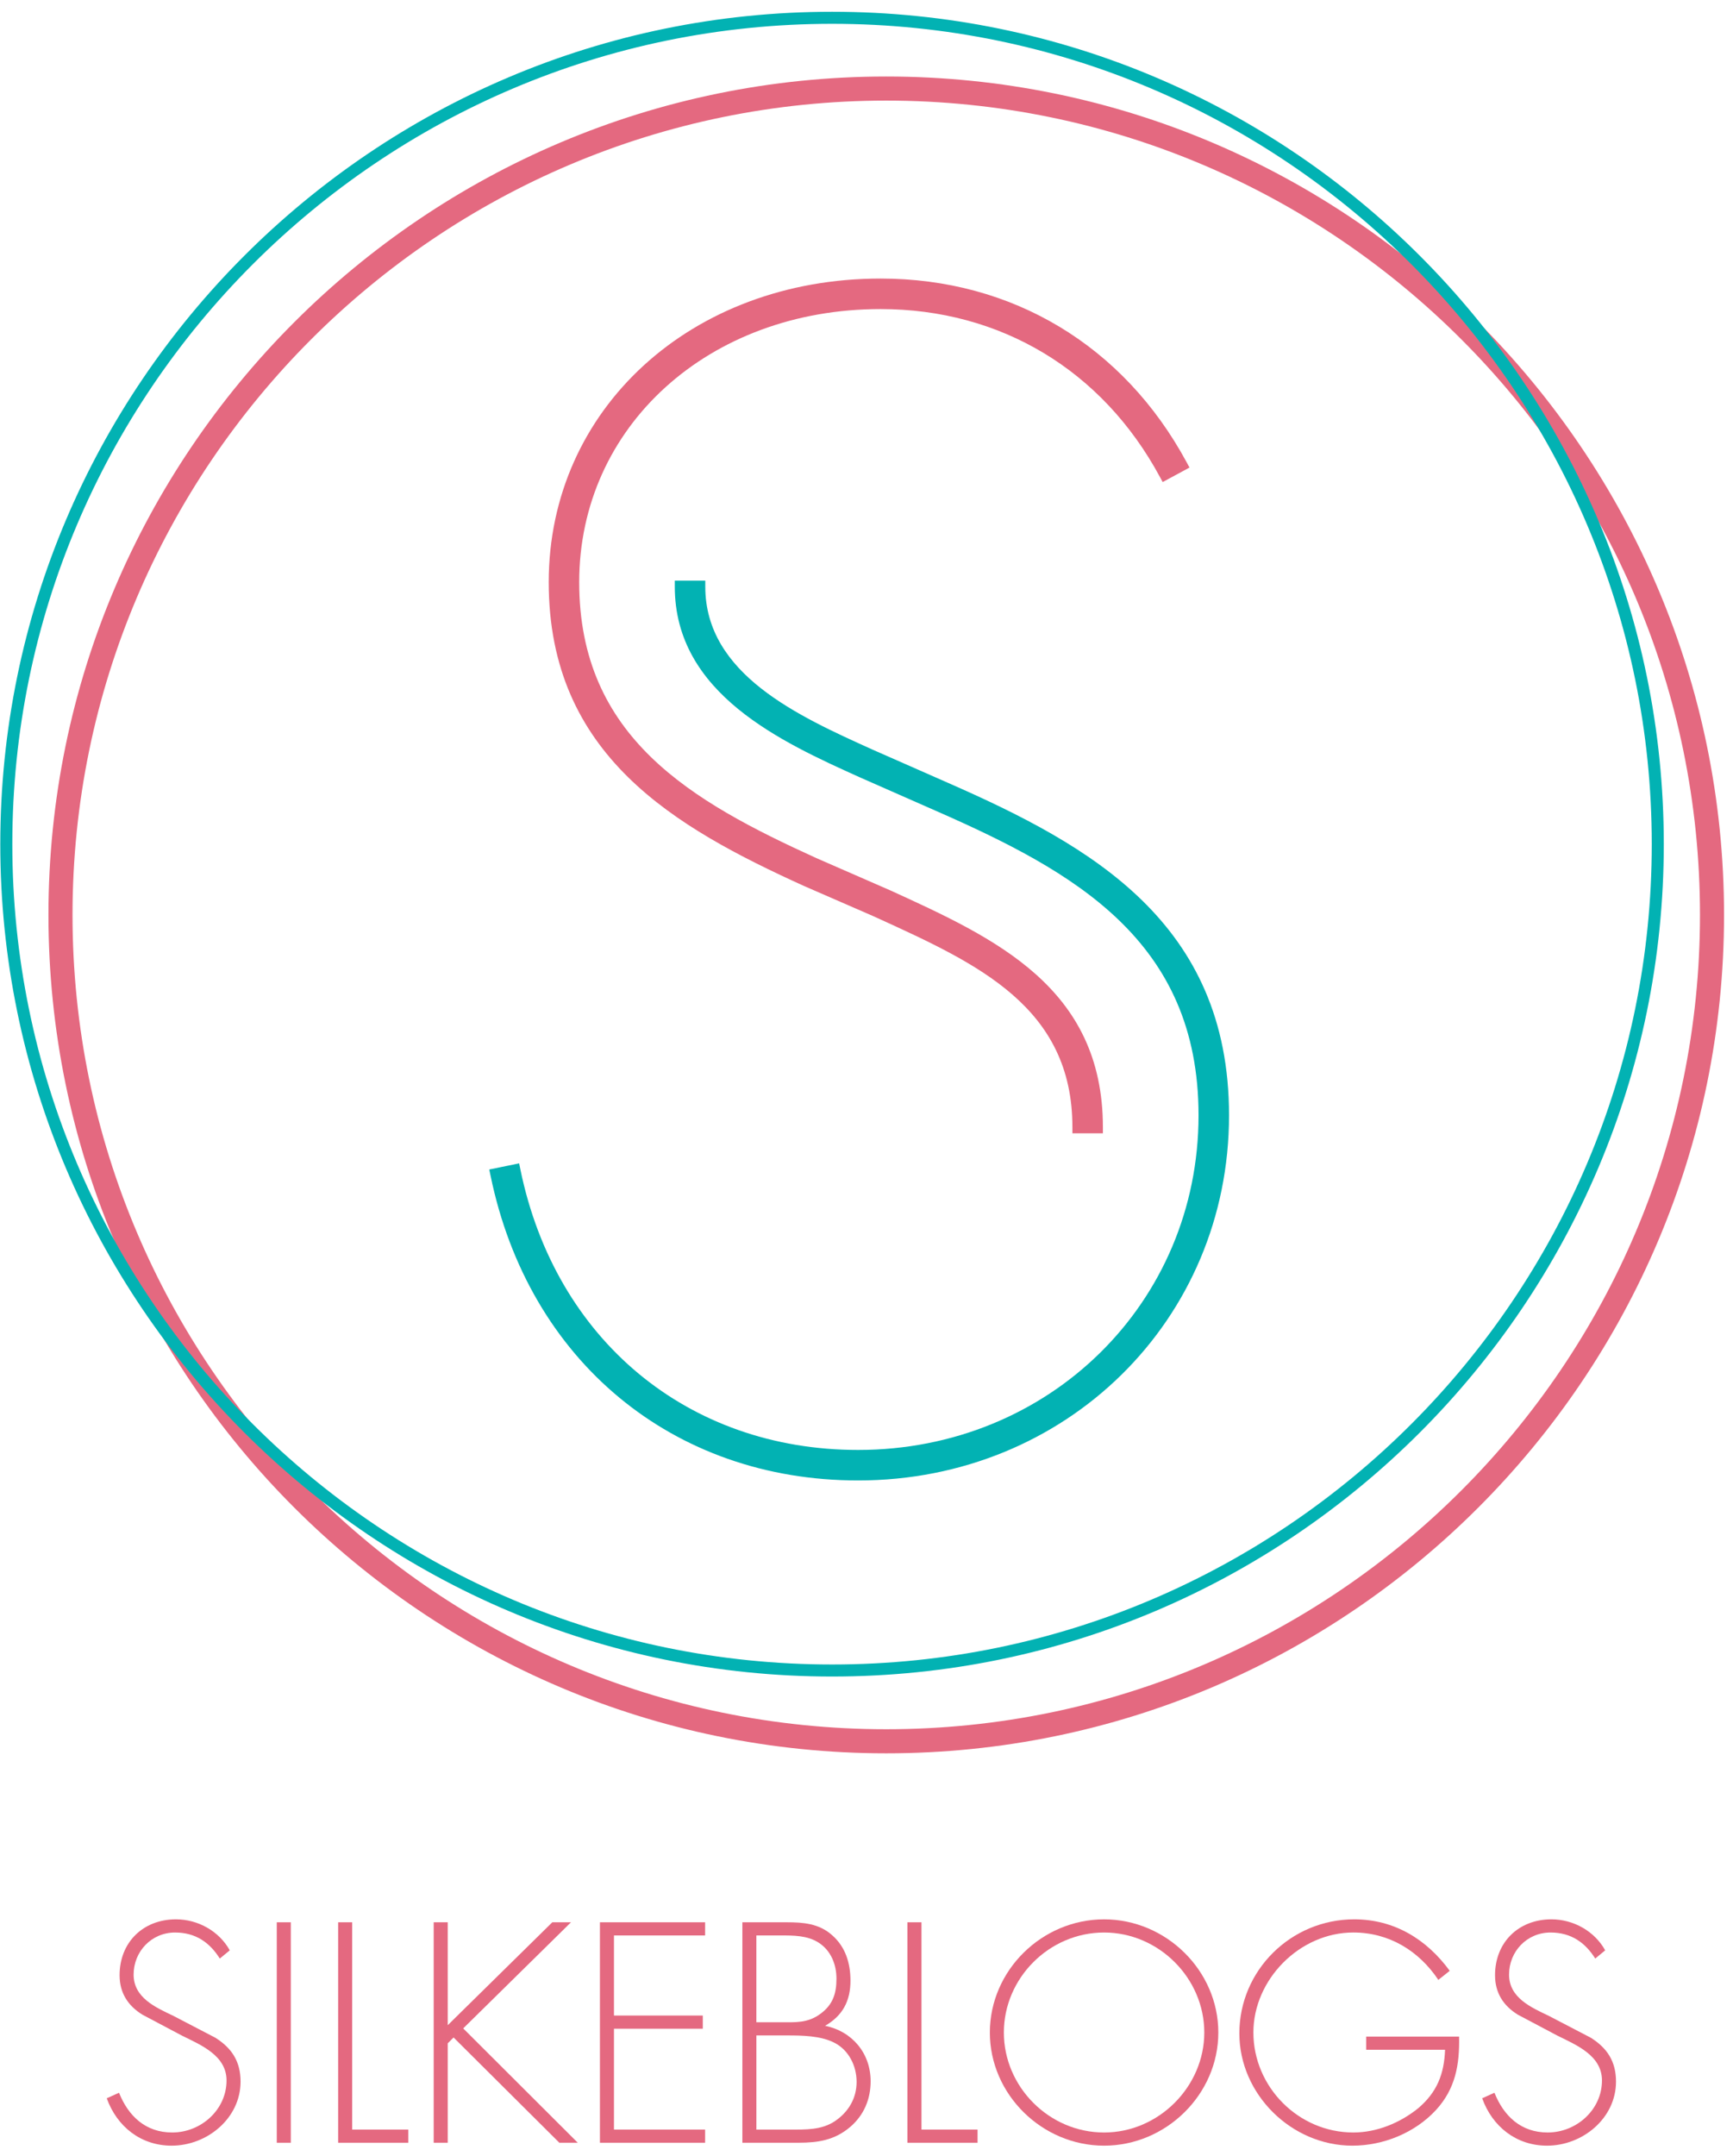 <?xml version="1.0" encoding="UTF-8" standalone="no"?>
<svg width="144px" height="179px" viewBox="0 0 144 179" version="1.1" xmlns="http://www.w3.org/2000/svg" xmlns:xlink="http://www.w3.org/1999/xlink">
    <!-- Generator: Sketch 42 (36781) - http://www.bohemiancoding.com/sketch -->
    <title>Group</title>
    <desc>Created with Sketch.</desc>
    <defs></defs>
    <g id="Page-1" stroke="none" stroke-width="1" fill="none" fill-rule="evenodd">
        <g id="Template-logo's-1" transform="translate(-2277, -1385)" fill-rule="nonzero">
            <g id="Group">
                <g transform="translate(2277, 1385)" id="Shape">
                    <g>
                        <path d="M73.643,145.585 C35.256,145.585 4.026,114.356 4.026,75.969 C4.026,37.582 35.256,6.353 73.643,6.353 C112.028,6.353 143.256,37.582 143.256,75.969 C143.256,114.356 112.027,145.585 73.643,145.585 Z M73.643,8.353 C36.36,8.353 6.026,38.685 6.026,75.969 C6.026,113.253 36.36,143.585 73.643,143.585 C110.924,143.585 141.256,113.253 141.256,75.969 C141.256,38.685 110.924,8.353 73.643,8.353 Z" fill="#E46980"></path>
                        <path d="M69.141,139.209 C31.03,139.209 0.024,108.203 0.024,70.091 C0.024,31.982 31.03,0.977 69.141,0.977 C107.248,0.977 138.25,31.982 138.25,70.091 C138.25,108.203 107.248,139.209 69.141,139.209 Z M69.141,1.977 C31.58,1.977 1.024,32.533 1.024,70.091 C1.024,107.652 31.581,138.209 69.141,138.209 C106.696,138.209 137.25,107.651 137.25,70.091 C137.25,32.532 106.695,1.977 69.141,1.977 Z" fill="#02B2B3"></path>
                        <g transform="translate(40, 23)">
                            <path d="M26.805,50.566 L32.522,53.054 L32.952,53.249 C41.263,57.041 49.11,60.625 49.11,70.603 L49.11,71.103 L51.643,71.103 L51.643,70.603 C51.643,58.994 42.674,54.9 33.995,50.94 L27.835,48.252 C17.448,43.531 8.128,38.227 8.128,25.339 C8.128,12.412 18.894,2.664 33.171,2.664 C43.134,2.664 51.589,7.739 56.372,16.588 L56.61,17.027 L58.839,15.823 L58.601,15.384 C53.361,5.69 44.093,0.13 33.171,0.13 C17.45,0.13 5.595,10.968 5.595,25.339 C5.594,39.725 16.068,45.688 26.805,50.566 Z" fill="#E46980"></path>
                            <path d="M38.797,42.014 L32.508,39.246 C26.313,36.452 18.604,32.975 18.604,25.715 L18.604,25.215 L16.071,25.215 L16.071,25.715 C16.071,34.61 24.967,38.623 31.471,41.557 L37.776,44.332 C49.272,49.377 59.59,55.108 59.59,69.608 C59.59,85.19 47.164,97.395 31.301,97.395 C17.158,97.395 6.143,88.247 3.237,74.088 L3.137,73.598 L0.655,74.108 L0.757,74.598 C3.915,89.985 15.903,99.928 31.302,99.928 C48.585,99.928 62.124,86.61 62.124,69.608 C62.123,53.596 50.6,47.195 38.797,42.014 Z" fill="#02B2B3"></path>
                        </g>
                    </g>
                    <g transform="translate(8, 159)" fill="#E46980">
                        <path d="M10.264,3.626 C9.438,2.314 8.274,1.464 6.549,1.464 C4.584,1.464 3.102,3.042 3.102,4.96 C3.102,6.878 4.924,7.679 6.405,8.384 L9.901,10.204 C11.284,11.079 11.989,12.194 11.989,13.847 C11.989,16.88 9.221,19.163 6.259,19.163 C3.71,19.163 1.72,17.585 0.87,15.229 L1.89,14.768 C2.667,16.711 4.099,18.069 6.308,18.069 C8.712,18.069 10.824,16.176 10.824,13.749 C10.824,11.685 8.713,10.811 7.135,10.034 L3.832,8.286 C2.619,7.534 1.937,6.466 1.937,5.009 C1.937,2.29 3.88,0.37 6.623,0.37 C8.469,0.37 10.217,1.366 11.092,2.944 L10.264,3.626 Z"></path>
                        <polygon points="16.164 18.919 14.998 18.919 14.998 0.614 16.164 0.614"></polygon>
                        <polygon points="21.262 17.827 25.924 17.827 25.924 18.919 20.098 18.919 20.098 0.614 21.262 0.614 21.262 17.827"></polygon>
                        <polygon points="37.893 0.614 39.446 0.614 30.489 9.426 40.007 18.918 38.476 18.918 29.689 10.18 29.203 10.664 29.203 18.918 28.037 18.918 28.037 0.613 29.203 0.613 29.203 9.16"></polygon>
                        <polygon points="43.016 1.708 43.016 8.358 50.397 8.358 50.397 9.452 43.016 9.452 43.016 17.827 50.59 17.827 50.59 18.919 41.85 18.919 41.85 0.614 50.59 0.614 50.59 1.708 43.016 1.708"></polygon>
                        <path d="M53.686,18.919 L53.686,0.614 L57.352,0.614 C58.737,0.614 60.047,0.712 61.139,1.682 C62.256,2.655 62.668,4.012 62.668,5.469 C62.668,7.145 62.014,8.383 60.557,9.209 C62.815,9.668 64.344,11.488 64.344,13.82 C64.344,15.3 63.785,16.636 62.645,17.609 C61.358,18.701 59.999,18.918 58.372,18.918 L53.686,18.918 L53.686,18.919 Z M54.85,8.917 L56.866,8.917 C58.104,8.917 59.1,8.991 60.143,8.237 C61.188,7.485 61.504,6.563 61.504,5.299 C61.504,4.11 61.041,2.944 59.998,2.289 C59.074,1.707 57.934,1.707 56.865,1.707 L54.849,1.707 L54.849,8.917 L54.85,8.917 Z M54.85,17.827 L57.643,17.827 C58.93,17.827 60.264,17.876 61.381,17.122 C62.498,16.37 63.178,15.229 63.178,13.87 C63.178,12.534 62.524,11.2 61.283,10.593 C60.168,10.034 58.638,10.011 57.424,10.011 L54.85,10.011 L54.85,17.827 L54.85,17.827 Z"></path>
                        <polygon points="68.568 17.827 73.228 17.827 73.228 18.919 67.402 18.919 67.402 0.614 68.568 0.614"></polygon>
                        <path d="M93.234,9.767 C93.234,14.915 88.888,19.163 83.742,19.163 C78.596,19.163 74.25,14.915 74.25,9.767 C74.25,4.621 78.57,0.371 83.742,0.371 C88.889,0.37 93.234,4.62 93.234,9.767 Z M75.414,9.767 C75.414,14.283 79.178,18.07 83.742,18.07 C88.281,18.07 92.068,14.259 92.068,9.767 C92.068,5.251 88.281,1.464 83.742,1.464 C79.178,1.464 75.414,5.251 75.414,9.767 Z"></path>
                        <path d="M113.24,10.106 C113.289,12.413 112.949,14.428 111.322,16.2 C109.574,18.095 106.951,19.163 104.377,19.163 C99.305,19.163 94.982,14.89 94.982,9.841 C94.982,4.597 99.279,0.37 104.523,0.37 C107.849,0.37 110.544,2.022 112.462,4.645 L111.515,5.397 C109.888,2.969 107.413,1.463 104.451,1.463 C99.984,1.463 96.148,5.373 96.148,9.766 C96.148,14.282 99.886,18.069 104.451,18.069 C106.418,18.069 108.336,17.268 109.842,16.055 C111.418,14.719 112.002,13.19 112.074,11.2 L105.519,11.2 L105.519,10.106 L113.24,10.106 L113.24,10.106 Z"></path>
                        <path d="M124.553,3.626 C123.729,2.314 122.563,1.464 120.838,1.464 C118.873,1.464 117.391,3.042 117.391,4.96 C117.391,6.878 119.213,7.679 120.694,8.384 L124.19,10.204 C125.573,11.079 126.278,12.194 126.278,13.847 C126.278,16.88 123.51,19.163 120.549,19.163 C117.998,19.163 116.008,17.585 115.158,15.229 L116.178,14.768 C116.955,16.711 118.387,18.069 120.598,18.069 C123,18.069 125.112,16.176 125.112,13.749 C125.112,11.685 123.001,10.811 121.423,10.034 L118.12,8.286 C116.907,7.534 116.227,6.466 116.227,5.009 C116.227,2.29 118.168,0.37 120.913,0.37 C122.759,0.37 124.505,1.366 125.38,2.944 L124.553,3.626 Z"></path>
                    </g>
                </g>
            </g>
        </g>
    </g>
</svg>